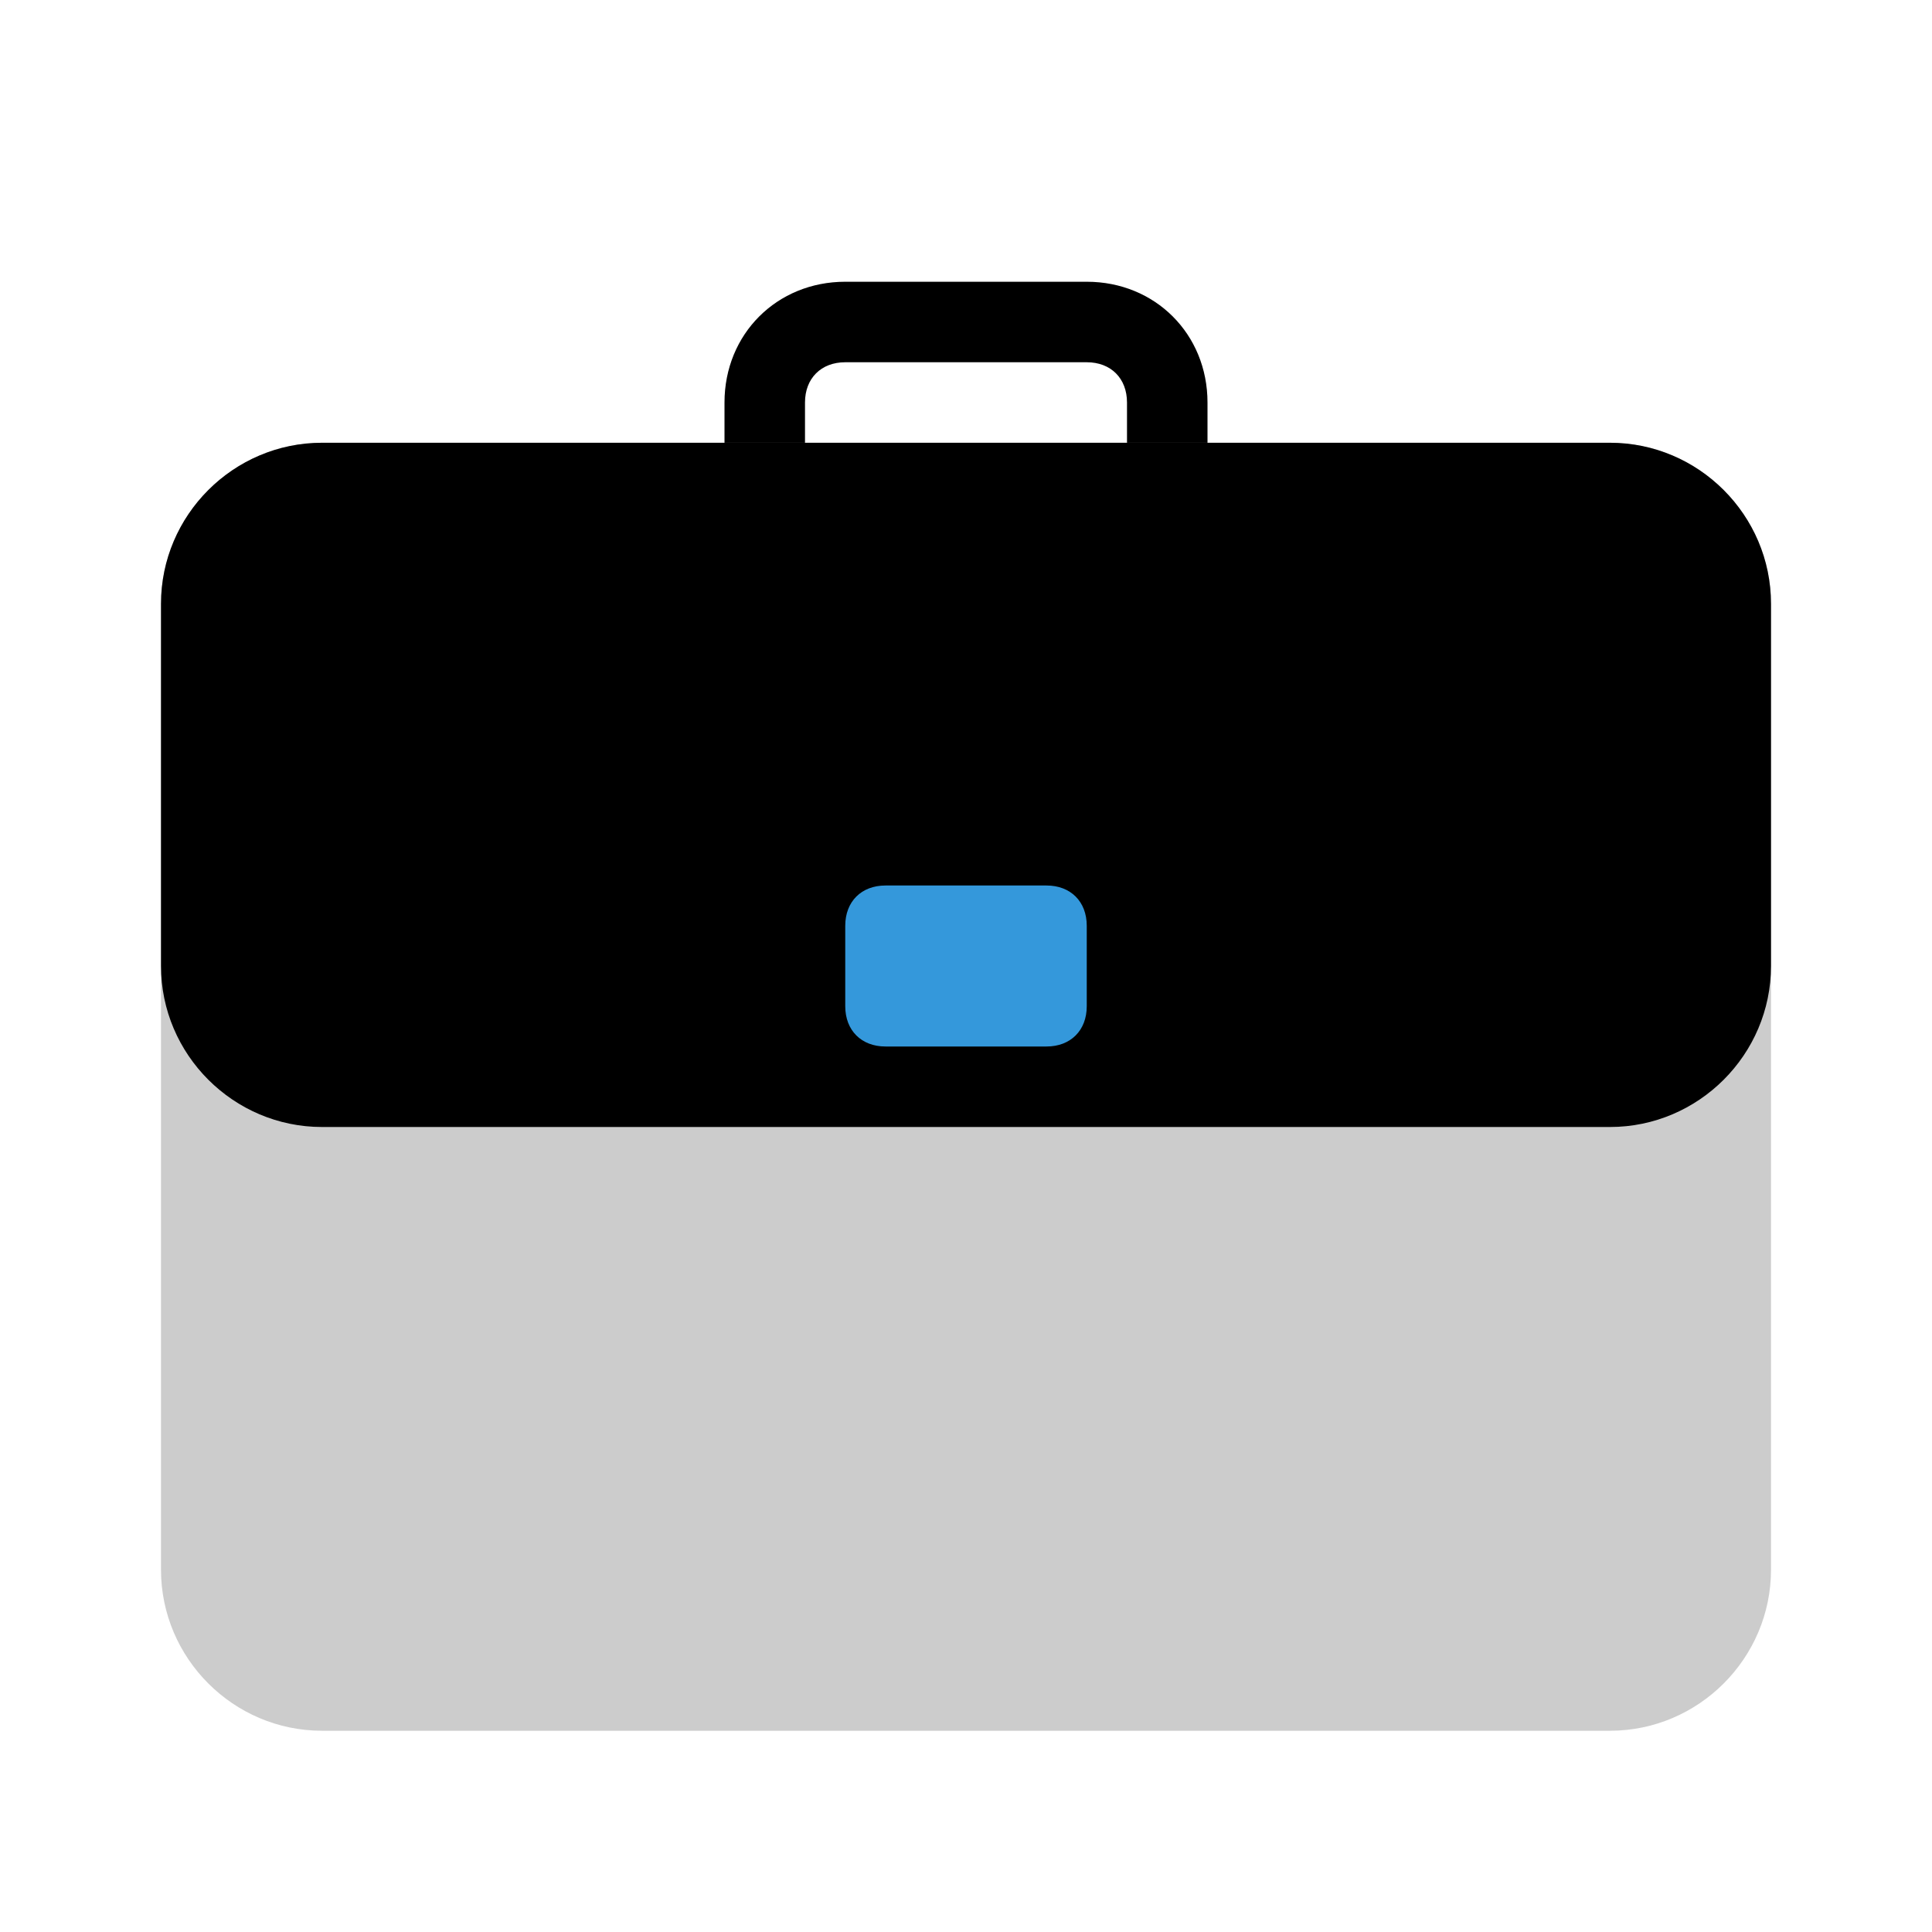 <?xml version="1.0" encoding="UTF-8"?>
<svg xmlns="http://www.w3.org/2000/svg" xmlns:xlink="http://www.w3.org/1999/xlink" viewBox="0 0 480 480" width="480px" height="480px">
<g id="surface2507783">
<path style=" stroke:none;fill-rule:nonzero;fill:rgb(0%,0%,0%);fill-opacity:1;" d="M 270 70 L 210 70 C 193 70 180 83 180 100 L 180 130 L 200 130 L 200 100 C 200 94 204 90 210 90 L 270 90 C 276 90 280 94 280 100 L 280 130 L 300 130 L 300 100 C 300 83 287 70 270 70 Z M 270 70 "/>
<path style=" stroke:none;fill-rule:nonzero;fill:rgb(80%,80%,80%);fill-opacity:1;" d="M 400 430 L 80 430 C 58 430 40 412 40 390 L 40 150 C 40 128 58 110 80 110 L 400 110 C 422 110 440 128 440 150 L 440 390 C 440 412 422 430 400 430 Z M 400 430 "/>
<path style=" stroke:none;fill-rule:nonzero;fill:rgb(0%,0%,0%);fill-opacity:1;" d="M 400 280 L 80 280 C 58 280 40 262 40 240 L 40 150 C 40 128 58 110 80 110 L 400 110 C 422 110 440 128 440 150 L 440 240 C 440 262 422 280 400 280 Z M 400 280 "/>
<path style=" stroke:none;fill-rule:nonzero;fill:rgb(20.392%,59.608%,85.882%);fill-opacity:1;" d="M 260 260 L 220 260 C 214 260 210 256 210 250 L 210 230 C 210 224 214 220 220 220 L 260 220 C 266 220 270 224 270 230 L 270 250 C 270 256 266 260 260 260 Z M 260 260 "/>
</g>
</svg>
